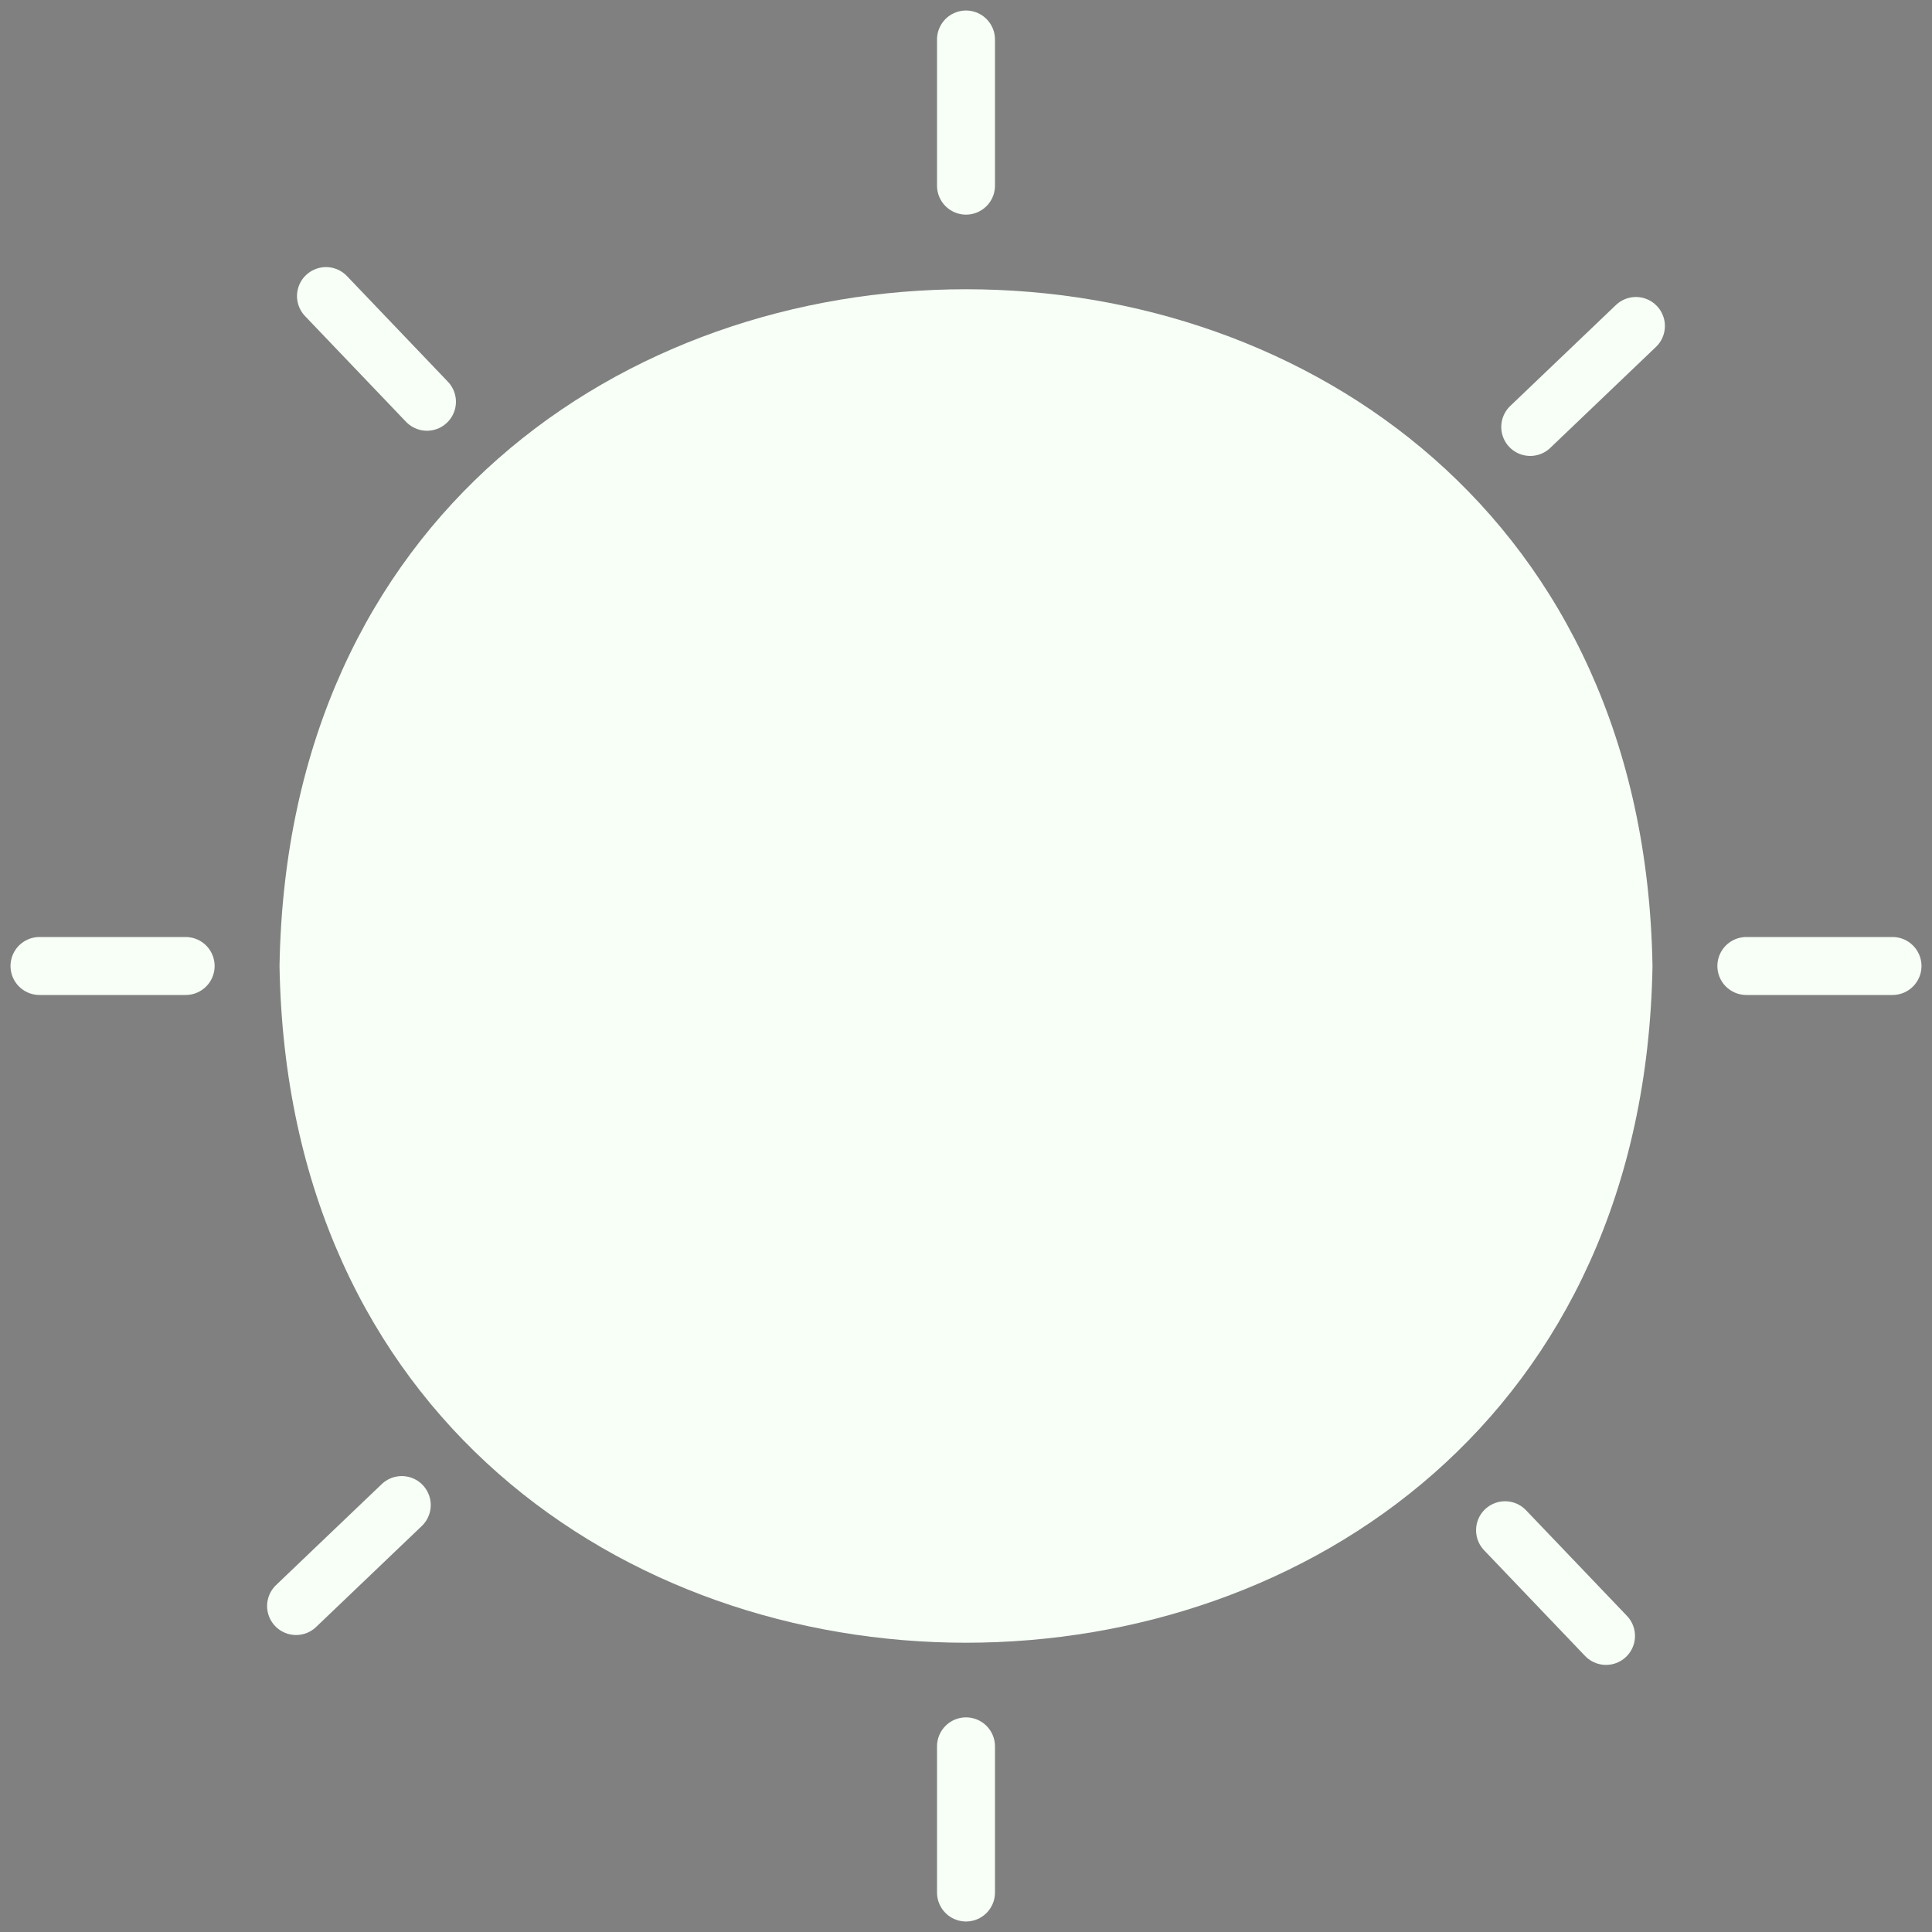 <svg xmlns="http://www.w3.org/2000/svg" xmlns:v="https://vecta.io/nano" viewBox="0 0 100 100"><rect x="0" y="0" width="100" height="100" fill="#808080" stroke="none"/><path d="M85.533 50c-.798 46.708-70.274 46.7-71.065-.002C15.265 3.292 84.742 3.3 85.533 50z" fill="#f7fff7"/><path d="M50 2.044v7.565m0 80.782v7.565M97.956 50h-7.565M9.609 50H2.044" fill="#221f23" stroke="#f7fff7" stroke-linecap="round" stroke-miterlimit="10" stroke-width="3"/><path d="M84.675 16.873l-5.47 5.226m-58.41 55.803l-5.47 5.226m67.802 1.547l-5.226-5.47m-55.802-58.41l-5.226-5.47" stroke="#f7fff7" stroke-linecap="round" stroke-miterlimit="10" stroke-width="3" fill="none"/></svg>